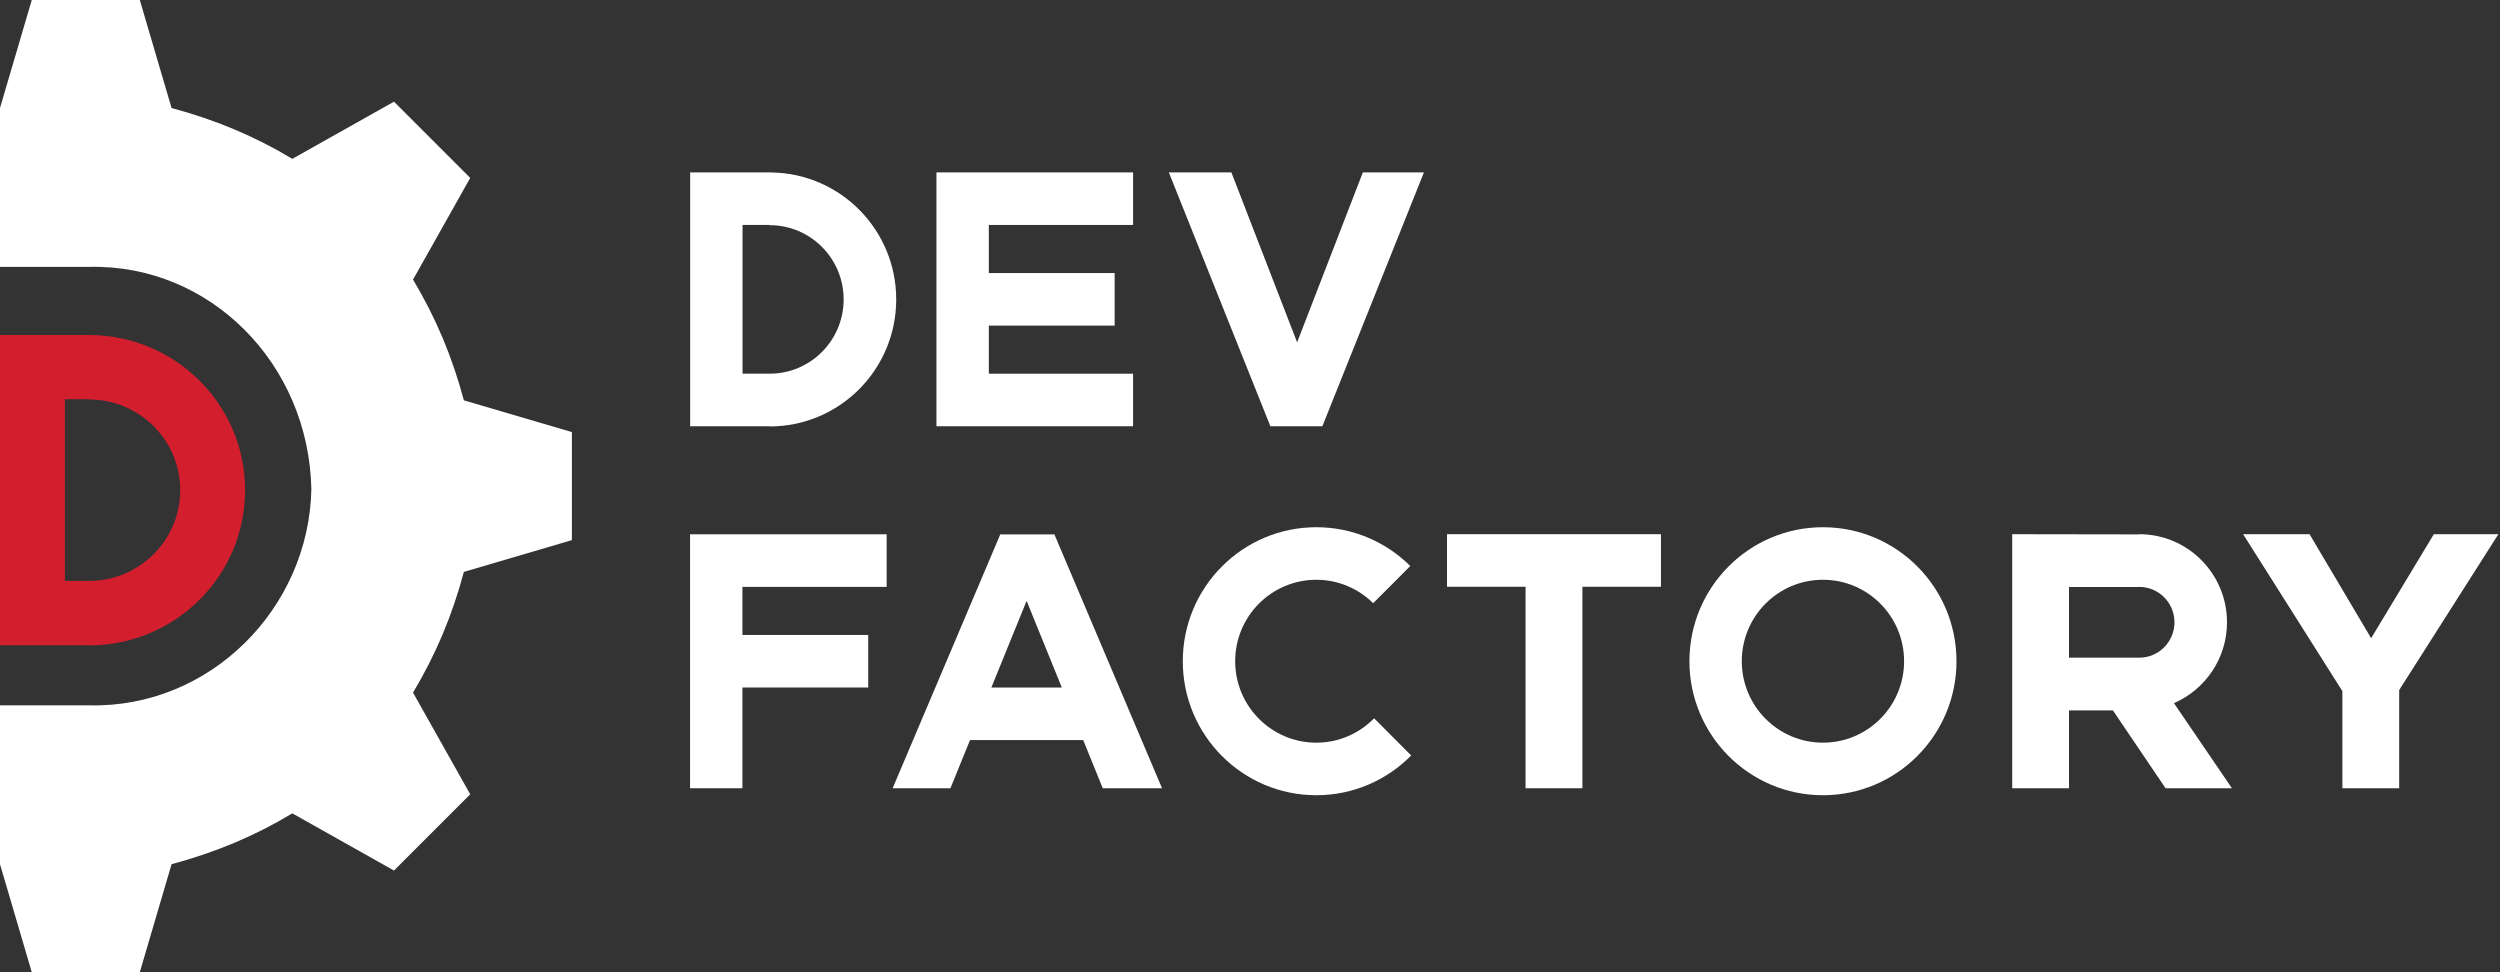 <?xml version="1.0" encoding="UTF-8"?>
<svg width="306px" height="119px" viewBox="0 0 306 119" version="1.1" xmlns="http://www.w3.org/2000/svg" xmlns:xlink="http://www.w3.org/1999/xlink">
    <rect x="0" y="0" width="306" height="119" fill="#333333" stroke="none"/>
    <!-- Generator: Sketch 47 (45396) - http://www.bohemiancoding.com/sketch -->
    <title>devfactory_white</title>
    <desc>Created with Sketch.</desc>
    <defs></defs>
    <g id="Page-1" stroke="none" stroke-width="1" fill="none" fill-rule="evenodd">
        <g id="Artboard-2" transform="translate(-18, -37)" fill-rule="nonzero">
            <g id="devfactory_white" transform="translate(18, 37)">
                <path d="M70,66.111 L70,52.889 L56.778,49.001 C55.353,43.67 53.349,38.897 50.555,34.221 L57.556,21.778 L48.224,12.444 L35.78,19.444 C31.231,16.708 26.474,14.695 21,13.222 L17.111,0 L10.889,0 L3.889,0 L0,13.222 L0,13.222 L0,32.666 L10.889,32.666 C25.667,32.304 37.805,44.479 38.111,59.889 C37.805,74.518 25.667,86.696 10.889,86.334 C10.687,86.696 10.681,86.696 10.889,86.334 L1.33423085e-15,86.334 L1.33423085e-15,105.778 L1.33423085e-15,105.778 L3.889,119 L10.889,119 L17.111,119 L21,105.778 C26.474,104.305 31.231,102.291 35.78,99.556 L48.224,106.554 L57.556,97.223 L50.555,84.776 C53.349,80.103 55.353,75.33 56.778,69.999 L70,66.111 Z" id="Fill-20" fill="#FFFFFF"></path>
                <path d="M10.877,71.107 L7.943,71.107 L7.943,48.859 L10.877,48.859 L10.877,48.893 C17.052,48.893 22.058,53.864 22.058,60 C22.058,66.133 17.052,71.107 10.877,71.107 M11.027,41.006 L11.027,41 L0,41 L0,78.97 L10.877,78.97 L10.877,79 C21.438,79 30,70.492 30,60 C30,49.556 21.518,41.088 11.027,41.006" id="Fill-22" fill="#D21E2D"></path>
                <g id="Group" transform="translate(84, 21)" fill="#FFFFFF">
                    <polygon id="Fill-1" points="54.69 6.535 54.69 0.103 30.622 0.103 30.622 31.172 54.69 31.172 54.69 24.74 37.032 24.74 37.032 18.854 52.43 18.854 52.43 12.422 37.032 12.422 37.032 6.535"></polygon>
                    <path d="M10.204,24.74 L6.886,24.74 L6.886,6.535 L10.204,6.535 L10.204,6.561 C15.206,6.561 19.262,10.63 19.262,15.65 C19.262,20.67 15.206,24.74 10.204,24.74 M10.328,0.109 L10.328,0.103 L0.474,0.103 L0.474,3.319 L0.474,24.74 L0.474,31.172 L10.204,31.172 L10.204,31.196 C18.762,31.196 25.696,24.236 25.696,15.65 C25.696,7.105 18.825,0.175 10.328,0.109" id="Fill-2"></path>
                    <polygon id="Fill-4" points="77.859 31.172 90.289 0.102 82.813 0.102 74.768 20.903 66.722 0.102 59.065 0.102 71.495 31.172"></polygon>
                    <path d="M139.129,69.903 C133.642,69.903 129.195,65.439 129.195,59.934 C129.195,54.428 133.642,49.964 139.129,49.964 C144.614,49.964 149.061,54.428 149.061,59.934 C149.061,65.439 144.614,69.903 139.129,69.903 M139.129,43.532 C130.102,43.532 122.785,50.876 122.785,59.934 C122.785,68.991 130.102,76.335 139.129,76.335 C148.154,76.335 155.474,68.991 155.474,59.934 C155.474,50.876 148.154,43.532 139.129,43.532" id="Fill-6"></path>
                    <path d="M84.193,66.919 C82.391,68.757 79.89,69.903 77.118,69.903 C71.634,69.903 67.186,65.439 67.186,59.934 C67.186,54.428 71.634,49.964 77.118,49.964 C79.833,49.964 82.286,51.064 84.079,52.833 L88.617,48.281 C85.664,45.346 81.602,43.532 77.118,43.532 C68.093,43.532 60.774,50.876 60.774,59.934 C60.774,68.991 68.093,76.335 77.118,76.335 C81.662,76.335 85.766,74.473 88.728,71.471 L84.193,66.919 Z" id="Fill-8"></path>
                    <polygon id="Fill-10" points="202.708 75.481 209.66 75.481 209.66 63.461 221.8 44.386 213.902 44.386 206.227 57.117 198.688 44.386 190.558 44.386 202.708 63.595"></polygon>
                    <polygon id="Fill-12" points="102.728 75.481 109.686 75.481 109.686 50.818 119.299 50.818 119.299 44.386 93.113 44.386 93.113 50.818 102.728 50.818"></polygon>
                    <polygon id="Fill-14" points="24.526 50.833 24.526 44.398 0.462 44.398 0.462 75.481 6.871 75.481 6.871 63.151 22.269 63.151 22.269 56.719 6.871 56.719 6.871 50.833"></polygon>
                    <path d="M169.248,59.502 L169.248,50.846 L177.839,50.846 L177.839,50.837 C180.225,50.837 182.157,52.775 182.157,55.169 C182.157,57.561 180.225,59.502 177.839,59.502 L169.248,59.502 L169.248,59.502 Z M182.091,65.066 C185.908,63.413 188.584,59.605 188.584,55.169 C188.584,49.214 183.772,44.386 177.839,44.386 L177.839,44.41 L162.293,44.386 L162.293,44.41 L162.293,75.481 L169.248,75.481 L169.248,65.95 L174.617,65.95 L181.066,75.481 L189.187,75.481 L182.091,65.066 L182.091,65.066 Z" id="Fill-16"></path>
                    <path d="M41.657,52.541 L45.966,63.151 L37.345,63.151 L41.657,52.541 Z M50.977,75.481 L58.234,75.481 L45.059,44.41 L38.433,44.41 L25.259,75.481 L32.334,75.481 L34.73,69.584 L48.582,69.584 L50.977,75.481 L50.977,75.481 Z" id="Fill-18"></path>
                </g>
            </g>
        </g>
    </g>
</svg>
